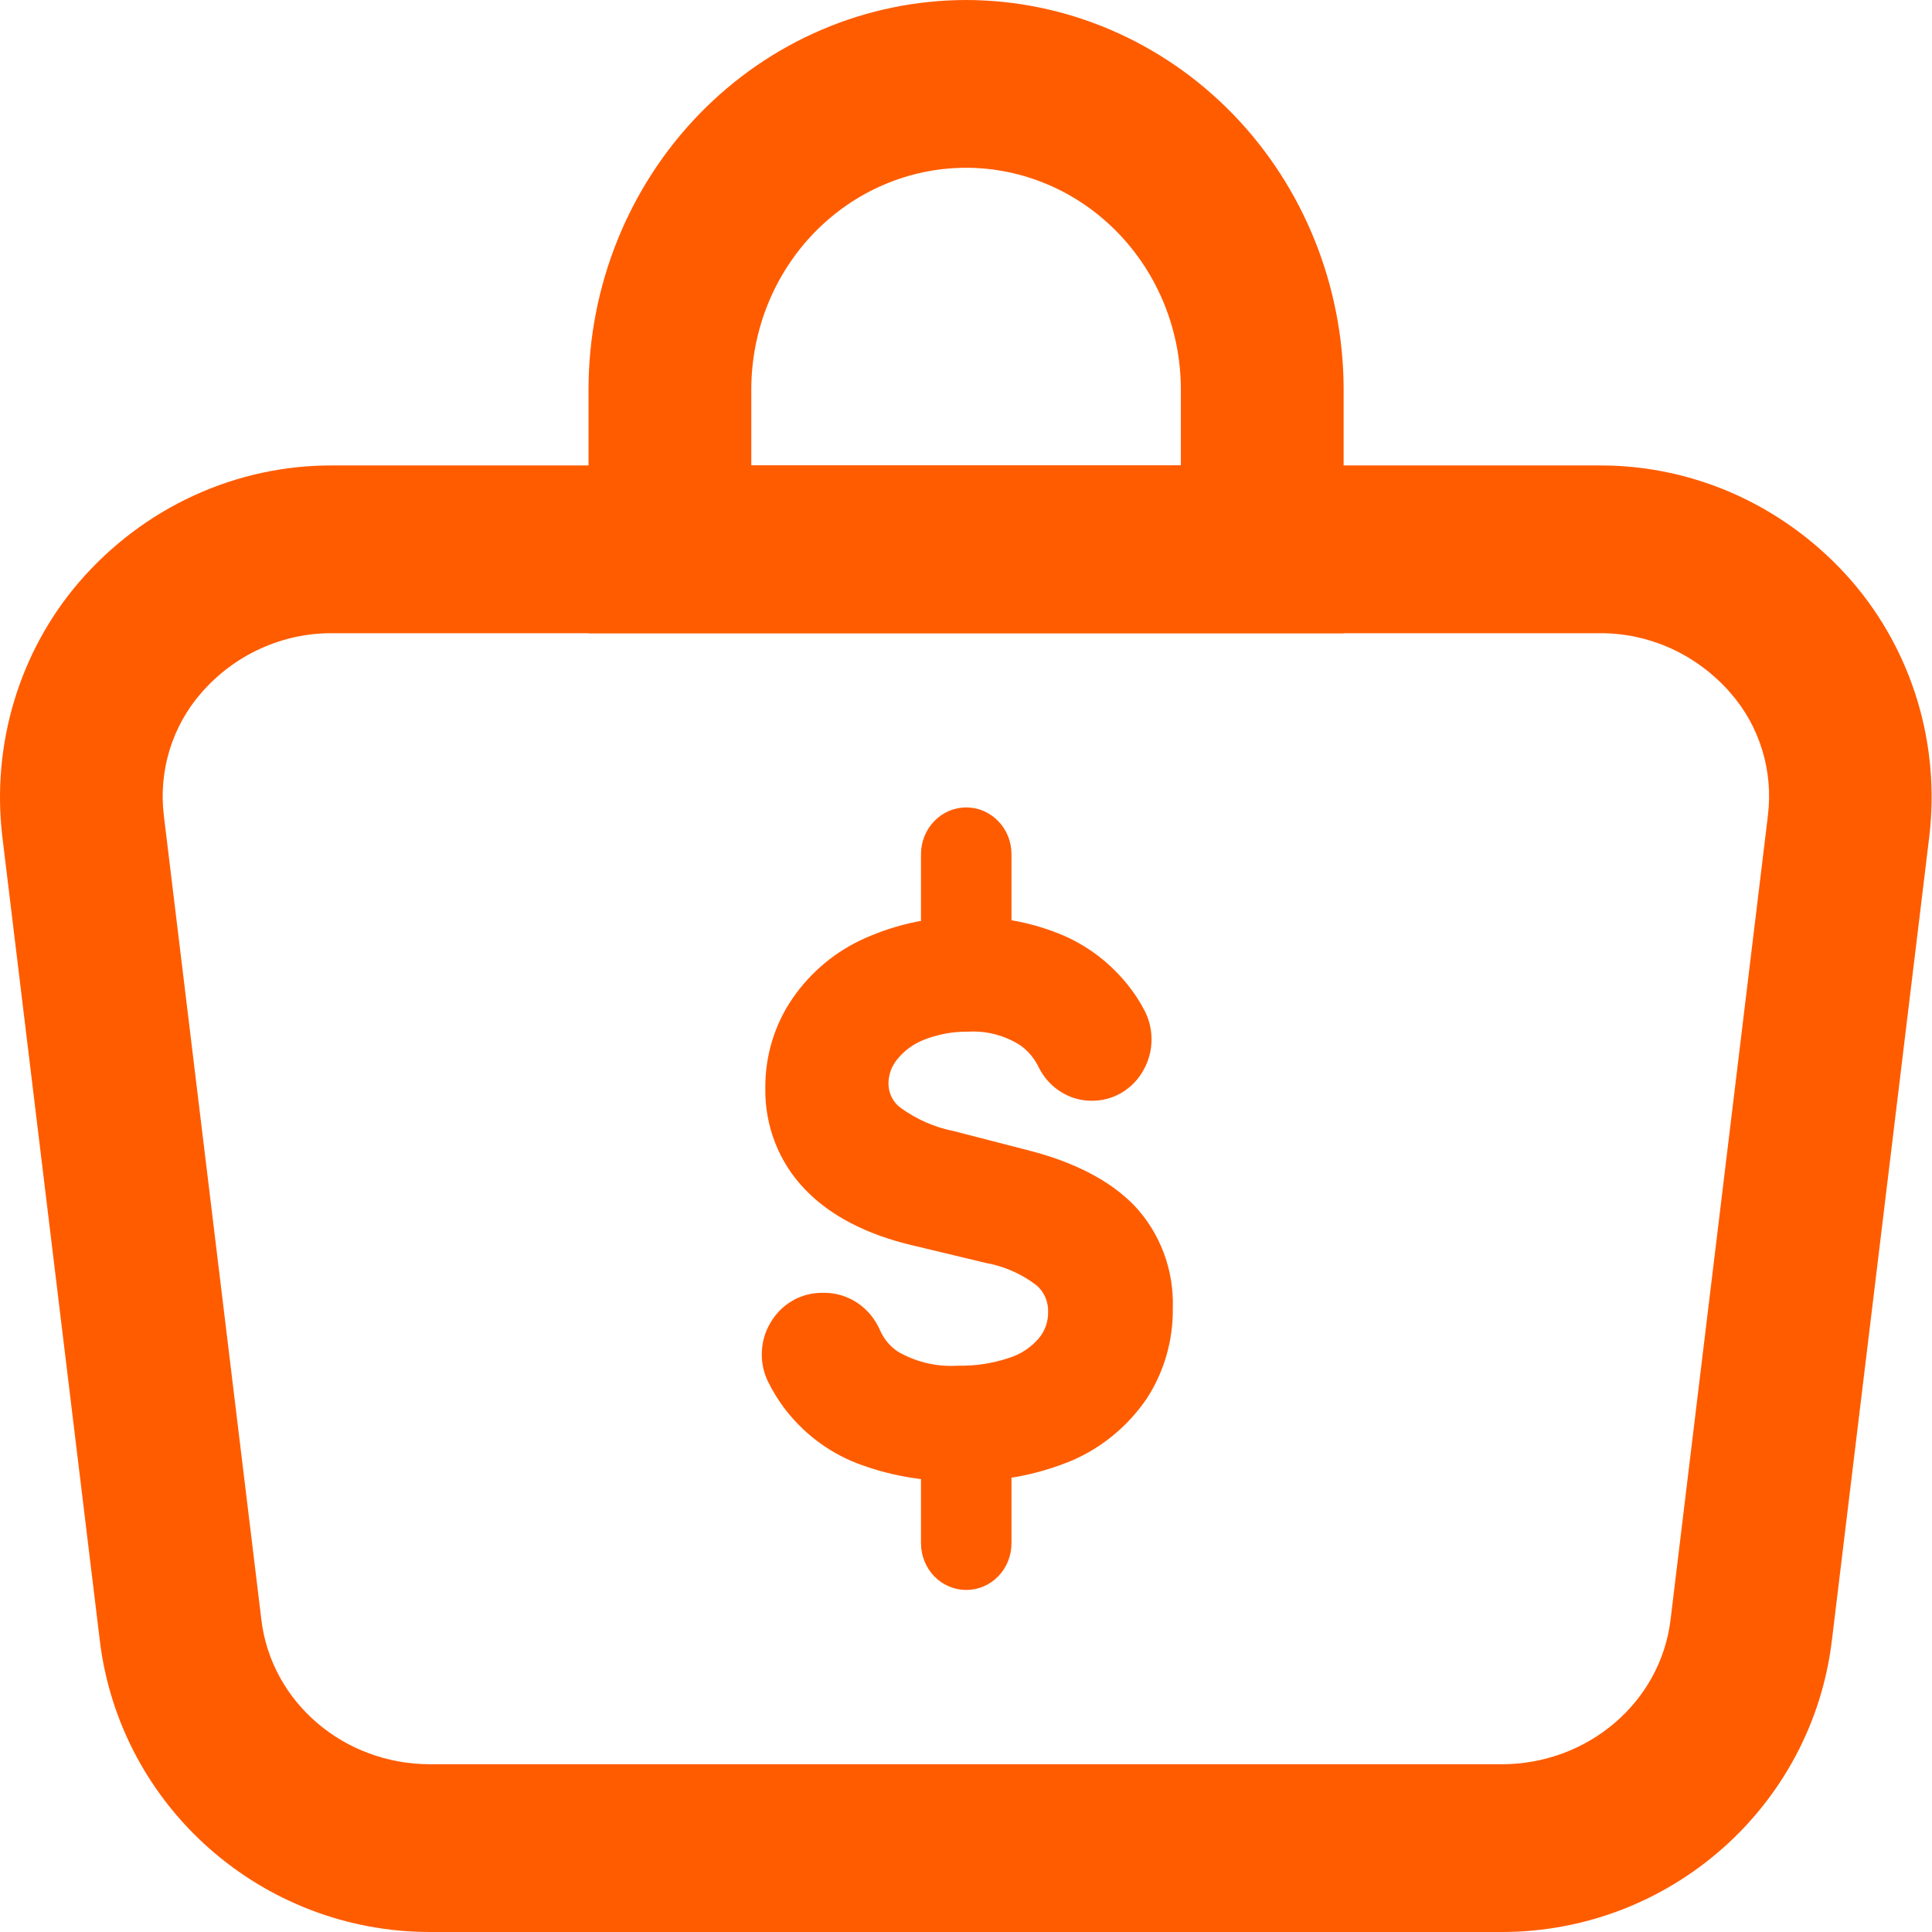 <svg width="24" height="24" viewBox="0 0 24 24" fill="none" xmlns="http://www.w3.org/2000/svg">
<g clip-path="url(#clip0_534_2447)">
<path d="M18.654 24H5.343C3.254 24 1.49 22.444 1.24 20.38L0.028 10.386C-0.038 9.82 0.013 9.245 0.178 8.701C0.343 8.156 0.618 7.654 0.985 7.228C1.38 6.771 1.865 6.405 2.407 6.156C2.95 5.907 3.537 5.779 4.131 5.782H19.865C20.459 5.779 21.046 5.907 21.589 6.156C22.131 6.406 22.616 6.771 23.011 7.228C23.378 7.655 23.653 8.157 23.818 8.701C23.983 9.245 24.033 9.82 23.967 10.386L22.756 20.38C22.507 22.444 20.744 24 18.654 24ZM4.132 7.866C3.825 7.863 3.52 7.928 3.239 8.056C2.958 8.183 2.706 8.371 2.501 8.607C2.322 8.811 2.188 9.053 2.107 9.315C2.027 9.577 2.002 9.854 2.035 10.128L3.247 20.122C3.37 21.145 4.271 21.916 5.343 21.916H18.654C19.726 21.916 20.628 21.145 20.752 20.122L21.962 10.128C21.995 9.854 21.971 9.577 21.89 9.315C21.81 9.052 21.675 8.811 21.496 8.607C21.291 8.372 21.04 8.184 20.759 8.056C20.477 7.928 20.173 7.863 19.866 7.866H4.132Z" fill="#FF5C00"/>
<path d="M16.691 7.866H7.311V4.835C7.312 3.553 7.807 2.324 8.686 1.418C9.565 0.511 10.757 0.002 12.001 0C13.244 0.002 14.436 0.511 15.316 1.418C16.195 2.324 16.689 3.553 16.691 4.835V7.866ZM9.333 5.782H14.669V4.835C14.668 4.105 14.386 3.406 13.886 2.891C13.386 2.375 12.708 2.085 12.001 2.084C11.293 2.085 10.615 2.375 10.115 2.891C9.615 3.406 9.334 4.105 9.333 4.835V5.782Z" fill="#FF5C00"/>
<path d="M12.819 12.748C12.578 12.583 12.292 12.502 12.002 12.516C11.779 12.513 11.556 12.554 11.348 12.638C11.172 12.708 11.017 12.824 10.898 12.974C10.792 13.107 10.733 13.275 10.733 13.447C10.733 13.549 10.755 13.65 10.799 13.741C10.843 13.833 10.906 13.912 10.985 13.974C11.216 14.147 11.482 14.266 11.763 14.322L12.662 14.553C13.203 14.688 13.605 14.894 13.868 15.173C14.001 15.314 14.104 15.481 14.172 15.664C14.24 15.847 14.272 16.042 14.265 16.238C14.271 16.582 14.174 16.919 13.986 17.203C13.782 17.498 13.501 17.728 13.175 17.866C12.771 18.038 12.337 18.121 11.9 18.109C11.503 18.119 11.107 18.05 10.734 17.907C10.424 17.787 10.152 17.581 9.948 17.312C9.885 17.225 9.829 17.134 9.782 17.037C9.747 16.965 9.731 16.884 9.735 16.803C9.739 16.722 9.763 16.644 9.805 16.575C9.846 16.507 9.904 16.45 9.973 16.411C10.041 16.372 10.119 16.351 10.197 16.352H10.24C10.33 16.353 10.418 16.381 10.493 16.432C10.569 16.484 10.628 16.556 10.665 16.641C10.733 16.799 10.844 16.933 10.984 17.028C11.2 17.176 11.499 17.251 11.882 17.251C12.134 17.257 12.386 17.218 12.625 17.136C12.814 17.073 12.982 16.957 13.111 16.802C13.224 16.66 13.284 16.481 13.281 16.297C13.283 16.193 13.262 16.089 13.22 15.993C13.179 15.898 13.117 15.814 13.039 15.746C12.819 15.572 12.563 15.456 12.29 15.406L11.379 15.188C10.855 15.063 10.455 14.857 10.18 14.569C10.046 14.431 9.94 14.265 9.869 14.083C9.798 13.901 9.764 13.706 9.768 13.51C9.764 13.173 9.863 12.842 10.051 12.566C10.25 12.279 10.522 12.053 10.838 11.914C11.204 11.753 11.599 11.674 11.997 11.683C12.367 11.675 12.735 11.747 13.076 11.893C13.371 12.02 13.628 12.226 13.82 12.489C13.861 12.547 13.898 12.607 13.932 12.669C13.973 12.742 13.994 12.824 13.994 12.908C13.994 12.992 13.972 13.074 13.931 13.146C13.891 13.219 13.832 13.279 13.762 13.32C13.691 13.362 13.611 13.384 13.53 13.384C13.446 13.384 13.363 13.36 13.29 13.314C13.218 13.269 13.16 13.203 13.121 13.126C13.052 12.976 12.948 12.847 12.819 12.748Z" fill="#FF5C00"/>
<path d="M11.905 18.397C11.472 18.405 11.041 18.33 10.635 18.173C10.28 18.033 9.97 17.795 9.737 17.485C9.663 17.385 9.598 17.278 9.542 17.166C9.485 17.05 9.458 16.922 9.464 16.793C9.469 16.663 9.506 16.538 9.573 16.428C9.639 16.316 9.732 16.222 9.844 16.158C9.955 16.093 10.081 16.06 10.208 16.06H10.251C10.396 16.062 10.536 16.107 10.657 16.189C10.777 16.271 10.872 16.387 10.931 16.523C10.979 16.633 11.057 16.726 11.155 16.791C11.381 16.921 11.639 16.982 11.897 16.965C12.117 16.97 12.336 16.936 12.545 16.865C12.685 16.82 12.811 16.735 12.908 16.621C12.982 16.531 13.022 16.416 13.02 16.298C13.022 16.235 13.01 16.172 12.985 16.114C12.959 16.056 12.922 16.005 12.874 15.965C12.689 15.824 12.474 15.729 12.247 15.689L11.335 15.47C10.761 15.335 10.312 15.1 10.001 14.776C9.84 14.61 9.714 14.413 9.629 14.196C9.544 13.979 9.503 13.746 9.507 13.512C9.505 13.115 9.622 12.727 9.845 12.403C10.073 12.072 10.386 11.812 10.749 11.653C11.151 11.474 11.586 11.385 12.024 11.392C12.433 11.383 12.839 11.462 13.217 11.624C13.557 11.773 13.852 12.012 14.073 12.318C14.121 12.385 14.165 12.455 14.204 12.528C14.27 12.644 14.305 12.777 14.305 12.911C14.305 13.046 14.27 13.178 14.204 13.295C14.14 13.411 14.046 13.507 13.934 13.574C13.821 13.641 13.693 13.675 13.563 13.674C13.426 13.675 13.292 13.636 13.176 13.562C13.059 13.489 12.965 13.383 12.903 13.258C12.851 13.15 12.774 13.057 12.679 12.988C12.484 12.862 12.256 12.802 12.027 12.816C11.84 12.813 11.654 12.847 11.479 12.916C11.348 12.967 11.231 13.052 11.142 13.164C11.075 13.246 11.038 13.35 11.037 13.458C11.037 13.517 11.05 13.575 11.076 13.628C11.102 13.681 11.14 13.727 11.187 13.761C11.386 13.906 11.614 14.005 11.853 14.052L12.752 14.284C13.341 14.431 13.792 14.666 14.093 14.978C14.252 15.147 14.375 15.346 14.457 15.565C14.539 15.784 14.577 16.018 14.569 16.252C14.574 16.653 14.46 17.046 14.242 17.379C14.008 17.719 13.686 17.985 13.312 18.145C12.865 18.33 12.386 18.415 11.905 18.397ZM10.204 16.639C10.172 16.639 10.141 16.647 10.114 16.663C10.086 16.679 10.063 16.702 10.047 16.73C10.031 16.756 10.021 16.785 10.02 16.816C10.019 16.846 10.025 16.877 10.039 16.904C10.078 16.985 10.125 17.063 10.178 17.136C10.35 17.363 10.581 17.537 10.843 17.638C11.183 17.767 11.543 17.828 11.905 17.82C12.302 17.831 12.697 17.757 13.065 17.602C13.343 17.485 13.584 17.29 13.759 17.039C13.913 16.802 13.991 16.523 13.984 16.238C13.991 16.08 13.966 15.922 13.912 15.773C13.858 15.625 13.775 15.49 13.668 15.375C13.444 15.144 13.081 14.956 12.596 14.835L11.691 14.603C11.369 14.537 11.064 14.398 10.8 14.195C10.69 14.106 10.601 13.993 10.54 13.863C10.479 13.733 10.447 13.591 10.448 13.446C10.447 13.208 10.527 12.978 10.672 12.793C10.823 12.603 11.019 12.457 11.241 12.368C11.483 12.27 11.741 12.222 12.001 12.226C12.349 12.21 12.693 12.309 12.983 12.507C13.15 12.631 13.285 12.795 13.377 12.984C13.392 13.014 13.415 13.04 13.443 13.057C13.471 13.075 13.503 13.084 13.536 13.084C13.568 13.084 13.599 13.076 13.627 13.06C13.655 13.043 13.677 13.02 13.693 12.991C13.71 12.963 13.718 12.93 13.718 12.897C13.718 12.864 13.71 12.831 13.693 12.802C13.665 12.749 13.633 12.699 13.598 12.651C13.436 12.428 13.219 12.254 12.969 12.148C12.662 12.018 12.333 11.954 12.001 11.962C11.643 11.955 11.287 12.026 10.957 12.171C10.687 12.289 10.454 12.481 10.283 12.725C10.128 12.953 10.047 13.225 10.051 13.503C10.046 13.662 10.073 13.819 10.131 13.967C10.188 14.114 10.273 14.248 10.383 14.36C10.618 14.605 10.976 14.787 11.444 14.898L12.356 15.117C12.674 15.177 12.973 15.315 13.227 15.521C13.334 15.616 13.42 15.734 13.478 15.867C13.536 16 13.566 16.145 13.564 16.29C13.567 16.54 13.485 16.782 13.333 16.976C13.171 17.174 12.96 17.321 12.722 17.401C12.452 17.495 12.168 17.541 11.883 17.536C11.448 17.536 11.097 17.445 10.831 17.264C10.648 17.139 10.503 16.964 10.412 16.758C10.398 16.723 10.374 16.693 10.344 16.671C10.314 16.65 10.279 16.638 10.242 16.637L10.204 16.639Z" fill="#FF5C00"/>
<path d="M12.003 12.254C11.854 12.254 11.711 12.193 11.606 12.084C11.501 11.975 11.441 11.828 11.441 11.675V10.609C11.441 10.456 11.501 10.308 11.606 10.2C11.711 10.091 11.854 10.03 12.003 10.03C12.152 10.03 12.295 10.091 12.4 10.2C12.506 10.308 12.565 10.456 12.565 10.609V11.675C12.565 11.828 12.506 11.975 12.4 12.084C12.295 12.193 12.152 12.254 12.003 12.254Z" fill="#FF5C00"/>
<path d="M12.003 19.751C11.854 19.751 11.711 19.69 11.606 19.582C11.501 19.473 11.441 19.326 11.441 19.172V18.107C11.441 17.954 11.501 17.806 11.606 17.698C11.711 17.589 11.854 17.528 12.003 17.528C12.152 17.528 12.295 17.589 12.4 17.698C12.506 17.806 12.565 17.954 12.565 18.107V19.172C12.565 19.326 12.506 19.473 12.4 19.582C12.295 19.69 12.152 19.751 12.003 19.751Z" fill="#FF5C00"/>
</g>
<defs>
<clipPath id="clip0_534_2447">
<rect width="24" height="24" fill="white"/>
</clipPath>
</defs>
</svg>
